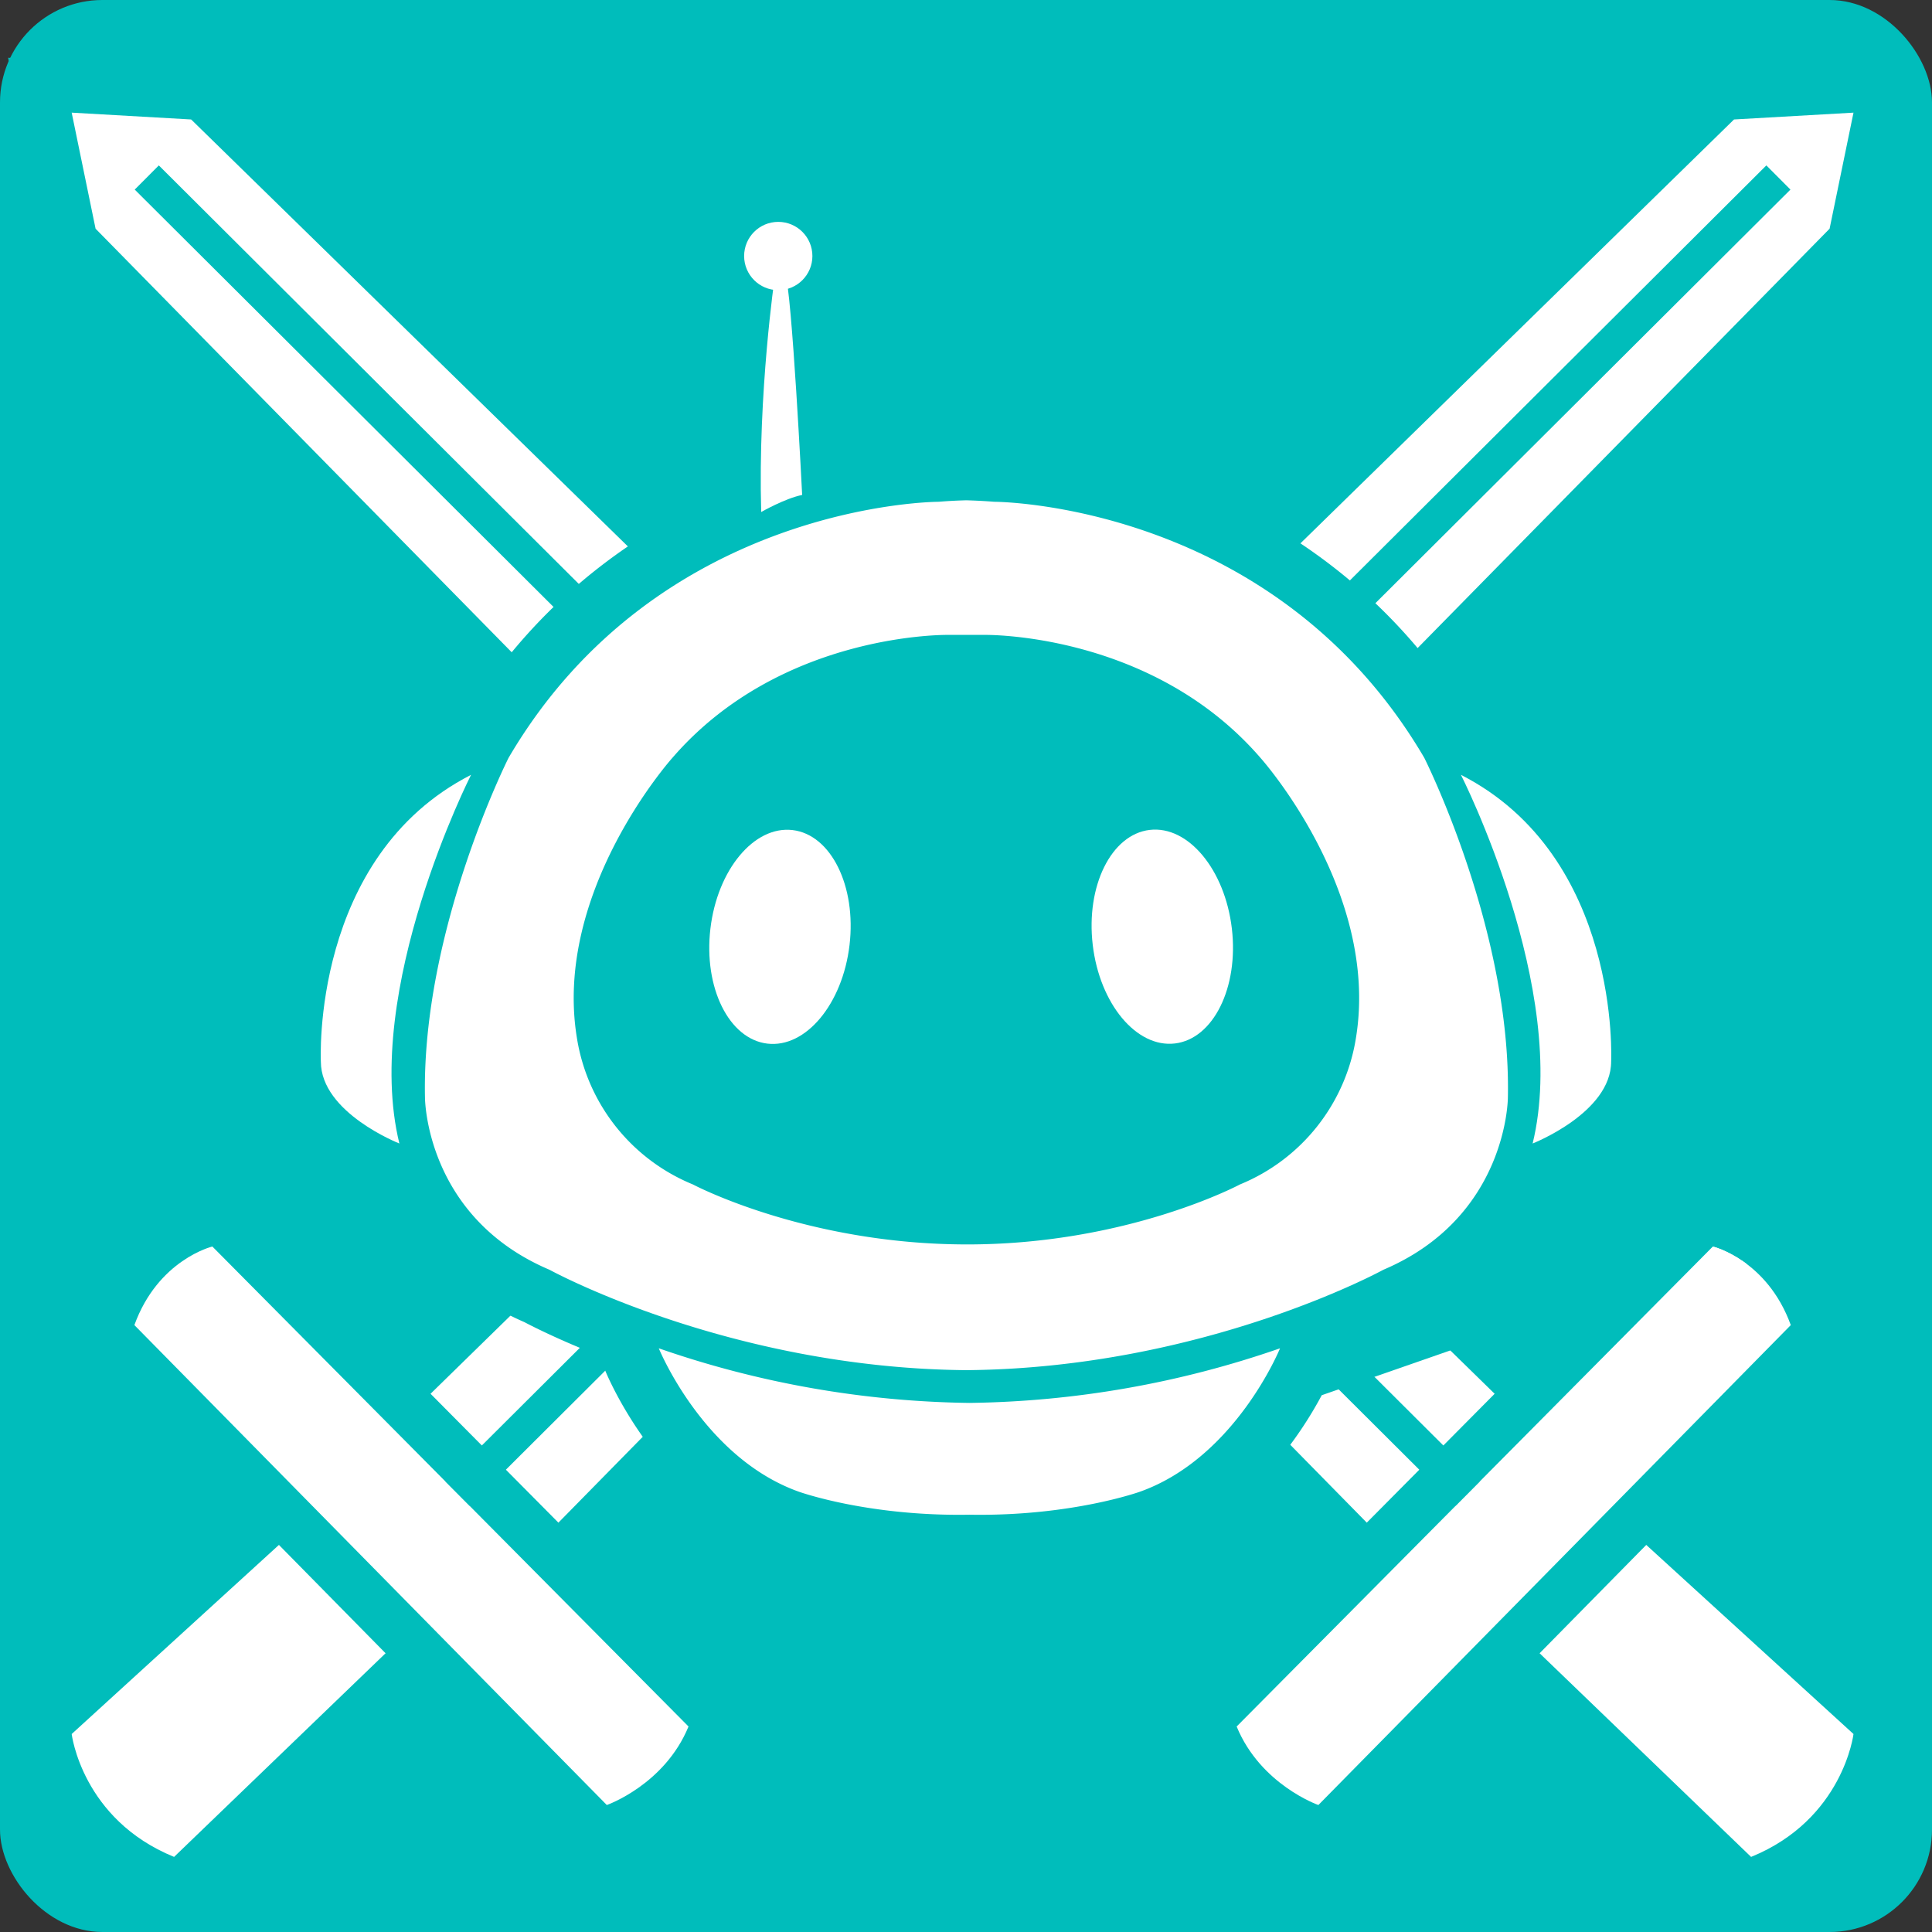 <svg xmlns="http://www.w3.org/2000/svg" viewBox="0 0 566 566"><rect x="0" y="0" width="566" height="566" fill="#333333" stroke="none"/><defs><style>.cls-1{fill:#00bdbb;}.cls-2,.cls-3,.cls-6{fill:#fff;}.cls-3,.cls-4,.cls-5,.cls-6{stroke:#00bdbb;stroke-miterlimit:10;}.cls-3{stroke-width:30px;}.cls-4,.cls-5{fill:none;}.cls-4{stroke-width:10px;}.cls-5,.cls-6{stroke-width:34px;}</style></defs><title>Logo_AI-Duel</title><g id="Layer_2" data-name="Layer 2"><rect class="cls-1" width="566" height="566" rx="30" ry="30"/><path class="cls-2" d="M646,144" transform="translate(-125 -92)"/></g><g id="Layer_3" data-name="Layer 3"><path class="cls-3" d="M226,527l-80,73s3,25,30,36l81-78Z" transform="translate(-125 -92)"/><polygon class="cls-3" points="508 35 106 428 145 465 536 67 543 33 508 35"/></g><g id="Layer_9" data-name="Layer 9"><path class="cls-2" d="M226,527l-80,73s3,25,30,36l81-78Z" transform="translate(-125 -92)"/><polygon class="cls-2" points="508 35 106 428 145 465 536 67 543 33 508 35"/><path class="cls-3" d="M164.37,480.2,302.77,620.8s16.91-5.91,23.94-23L187.21,457.18S171.32,461,164.37,480.2Z" transform="translate(-125 -92)"/></g><g id="Layer_8" data-name="Layer 8"><path class="cls-2" d="M164.37,480.2,302.77,620.8s16.91-5.91,23.94-23L187.21,457.18S171.32,461,164.37,480.2Z" transform="translate(-125 -92)"/><line class="cls-4" x1="521" y1="52" x2="134.06" y2="437.6"/></g><g id="Layer_10" data-name="Layer 10"><path class="cls-3" d="M588,527l80,73s-3,25-30,36l-81-78Z" transform="translate(-125 -92)"/><polygon class="cls-3" points="56 35 458 428 419 465 28 67 21 33 56 35"/></g><g id="Layer_11" data-name="Layer 11"><path class="cls-2" d="M588,527l80,73s-3,25-30,36l-81-78Z" transform="translate(-125 -92)"/><polygon class="cls-2" points="56 35 458 428 419 465 28 67 21 33 56 35"/><path class="cls-3" d="M649.63,480.2,511.23,620.8s-16.91-5.91-23.94-23l139.5-140.61S642.68,461,649.63,480.2Z" transform="translate(-125 -92)"/></g><g id="Layer_12" data-name="Layer 12"><path class="cls-2" d="M649.63,480.2,511.23,620.8s-16.91-5.91-23.94-23l139.5-140.61S642.68,461,649.63,480.2Z" transform="translate(-125 -92)"/><line class="cls-4" x1="43" y1="52" x2="429.94" y2="437.6"/></g><g id="Layer_5" data-name="Layer 5"><path class="cls-1" d="M423,263s-70-14-94,20-75,86-58,126,117,74,167,63,119-44,100-94-28-100-83-111S423,263,423,263Z" transform="translate(-125 -92)"/><path class="cls-5" d="M542.25,314c-44-75-126-75-126-75-2.74-.22-5.4-.35-8-.43H408c-2.6.07-5.26.2-8,.43,0,0-82,0-126,75,0,0-25.5,50.5-24.5,99.5,0,0,0,35,36.5,50.5,0,0,52.48,28.8,122,29.4h.25c69.52-.6,122-29.4,122-29.4,36.5-15.5,36.5-50.5,36.5-50.5C567.75,364.5,542.25,314,542.25,314Zm-20,82a55.79,55.79,0,0,1-34,43s-32.93,17.63-80.12,17.57S328,439,328,439a55.79,55.79,0,0,1-34-43c-7-43,28-82,28-82,32-37,81-36,81-36,1.68,0,3.35,0,5,0h.25c1.65,0,3.32,0,5,0,0,0,49-1,81,36C494.25,314,529.25,353,522.25,396Z" transform="translate(-125 -92)"/><ellipse class="cls-2" cx="353.49" cy="366.44" rx="31.5" ry="20.52" transform="translate(-176.84 582.57) rotate(-83.27)"/><ellipse class="cls-2" cx="465.49" cy="366.44" rx="20.52" ry="31.5" transform="translate(-164.72 -34.95) rotate(-6.73)"/><path class="cls-6" d="M263,319s-32,63-21,108c0,0-23-9-23-24C219,403,216,343,263,319Z" transform="translate(-125 -92)"/><path class="cls-6" d="M553,319s32,63,21,108c0,0,23-9,23-24C597,403,600,343,553,319Z" transform="translate(-125 -92)"/><circle class="cls-6" cx="228" cy="75" r="10"/><path class="cls-6" d="M352,173s-5,34-4,69c0,0,7-4,12-5,0,0-3-60-5-65Z" transform="translate(-125 -92)"/><path class="cls-6" d="M409,503a288.05,288.05,0,0,1-91-16s13,32,41,42c0,0,20.16,7.28,50,6.75,29.84.53,50-6.75,50-6.75,28-10,41-42,41-42A288.05,288.05,0,0,1,409,503Z" transform="translate(-125 -92)"/></g><g id="Layer_6" data-name="Layer 6"><path class="cls-1" d="M423,263s-70-14-94,20-75,86-58,126,117,74,167,63,119-44,100-94-28-100-83-111S423,263,423,263Z" transform="translate(-125 -92)"/><path class="cls-2" d="M542.25,314c-44-75-126-75-126-75-2.74-.22-5.4-.35-8-.43H408c-2.6.07-5.26.2-8,.43,0,0-82,0-126,75,0,0-25.5,50.5-24.5,99.5,0,0,0,35,36.5,50.5,0,0,52.48,28.8,122,29.4h.25c69.52-.6,122-29.4,122-29.4,36.5-15.5,36.5-50.5,36.5-50.5C567.75,364.5,542.25,314,542.25,314Zm-20,82a55.79,55.79,0,0,1-34,43s-32.93,17.63-80.12,17.57S328,439,328,439a55.79,55.79,0,0,1-34-43c-7-43,28-82,28-82,32-37,81-36,81-36,1.68,0,3.35,0,5,0h.25c1.65,0,3.32,0,5,0,0,0,49-1,81,36C494.25,314,529.25,353,522.25,396Z" transform="translate(-125 -92)"/><ellipse class="cls-2" cx="353.49" cy="366.44" rx="31.5" ry="20.52" transform="translate(-176.84 582.57) rotate(-83.27)"/><ellipse class="cls-2" cx="465.49" cy="366.44" rx="20.52" ry="31.5" transform="translate(-164.72 -34.95) rotate(-6.73)"/><path class="cls-2" d="M263,319s-32,63-21,108c0,0-23-9-23-24C219,403,216,343,263,319Z" transform="translate(-125 -92)"/><path class="cls-2" d="M553,319s32,63,21,108c0,0,23-9,23-24C597,403,600,343,553,319Z" transform="translate(-125 -92)"/><circle class="cls-2" cx="228" cy="75" r="10"/><path class="cls-2" d="M352,173s-5,34-4,69c0,0,7-4,12-5,0,0-3-60-5-65Z" transform="translate(-125 -92)"/><path class="cls-2" d="M409,503a288.05,288.05,0,0,1-91-16s13,32,41,42c0,0,20.16,7.28,50,6.75,29.84.53,50-6.75,50-6.75,28-10,41-42,41-42A288.05,288.05,0,0,1,409,503Z" transform="translate(-125 -92)"/></g></svg>